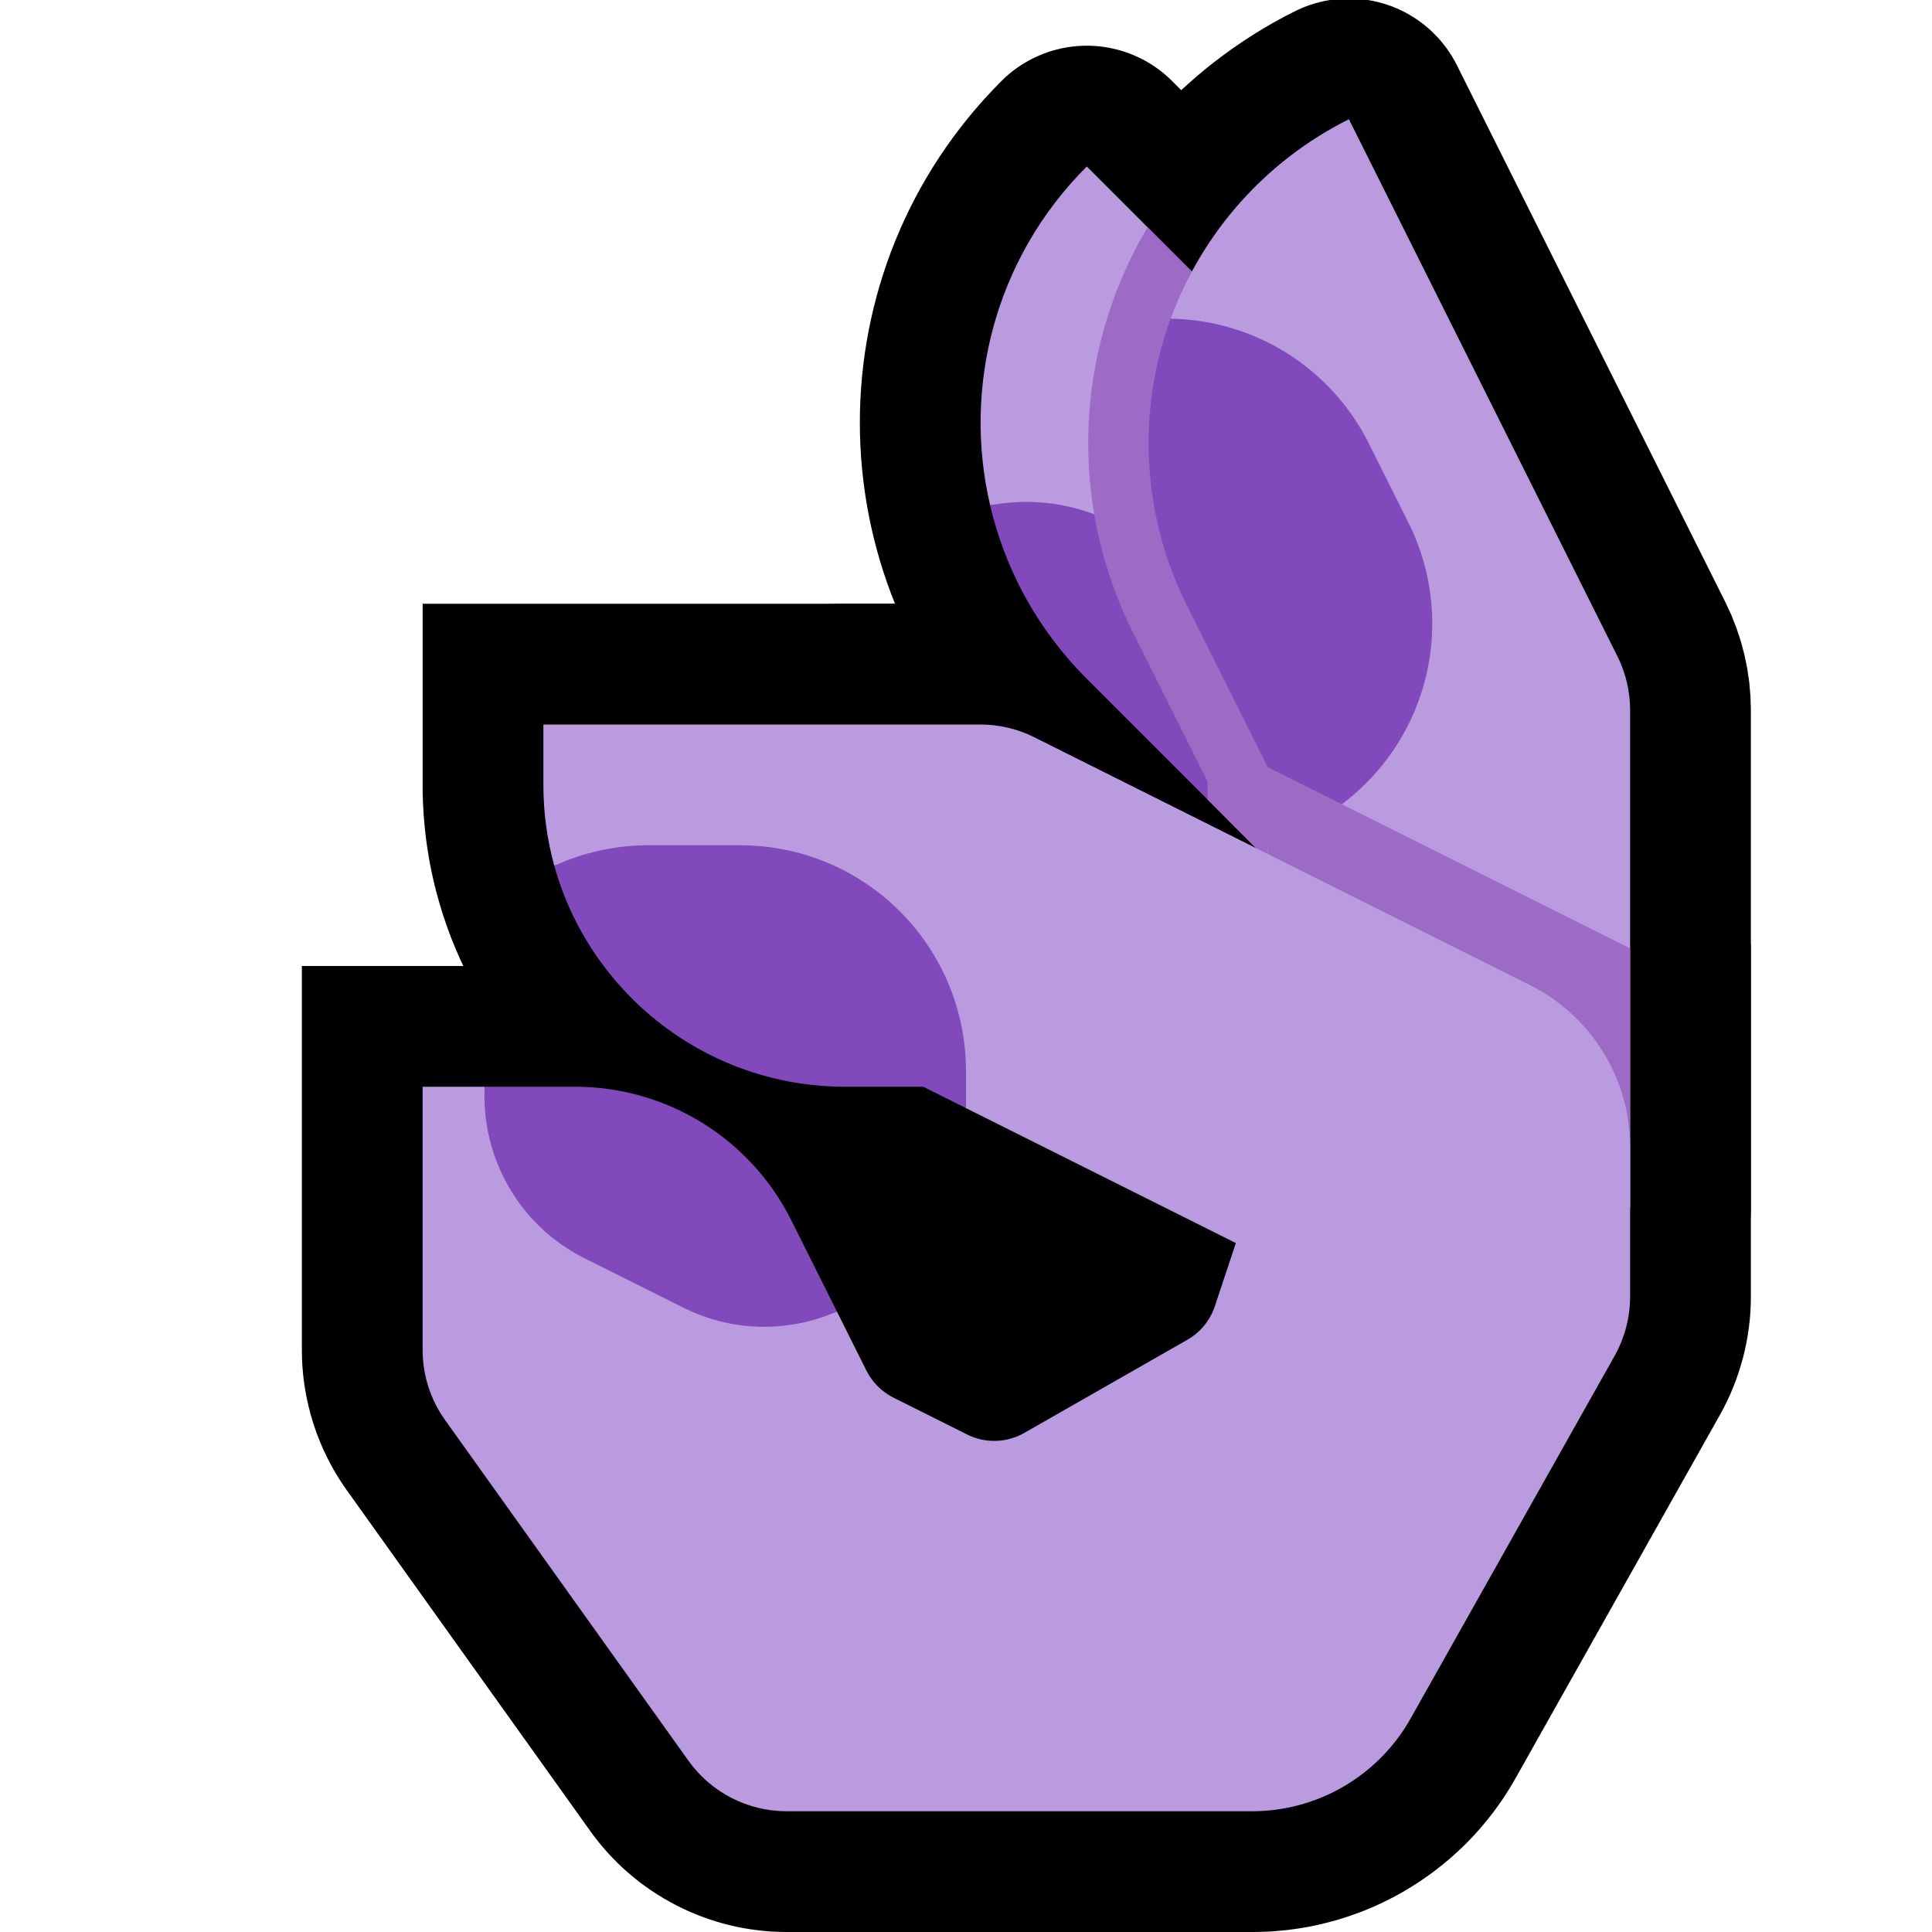 <svg clip-rule="evenodd" fill-rule="evenodd" stroke-linejoin="round" stroke-miterlimit="1.414" viewBox="0 0 32 32" xmlns="http://www.w3.org/2000/svg" xmlns:xlink="http://www.w3.org/1999/xlink"><clipPath id="a"><path clip-rule="evenodd" d="m0 0h32v32h-32z"/></clipPath><clipPath id="b"><path clip-rule="nonzero" d="m26.743 11.5-4.243 4.243s-2.273-2.274-4.501-4.502c-2.343-2.342-2.343-6.14 0-8.482.001-.001.001-.002.001-.002 2.914 2.915 5.828 5.829 8.743 8.743z"/></clipPath><path d="m0 0h32v32h-32z" fill="none"/><g clip-path="url(#a)"><path d="m29 21.488-.002.113-.006.128-.01.129-.015.127-.018.127-.023.128-.026.125-.031.125-.035.124-.038.121-.042.122-.047.12-.049.118-.055.118-.057.115-.054.099-3.393 6.032-.038.066-.043.072-.044.071-.046.072-.046.07-.047.067-.049.068-.05.068-.05.065-.052.065-.053.065-.054.063-.054.062-.056.062-.057.06-.057.059-.058.058-.06.057-.061.057-.06.054-.061.054-.064.053-.064.052-.064.051-.065.05-.065.048-.067.047-.068.047-.067.045-.07.044-.069.043-.07.042-.071.041-.071.039-.073.039-.073.037-.073.036-.074.035-.075.034-.076.032-.075.031-.076.03-.077.028-.078.028-.077.026-.079.025-.078.024-.08.022-.08.021-.08.02-.081.019-.081.017-.081.016-.082.014-.082.013-.082.012-.083.011-.083.009-.083.007-.084.007-.084.005-.084.003-.084.002-.076.001h-7.74l-.105-.002-.121-.005-.12-.009-.118-.013-.119-.016-.117-.019-.117-.023-.116-.027-.114-.029-.114-.034-.112-.036-.111-.04-.11-.043-.109-.046-.107-.049-.105-.052-.104-.056-.102-.058-.101-.062-.098-.064-.097-.067-.095-.07-.093-.074-.091-.076-.089-.078-.087-.082-.084-.085-.081-.086-.08-.09-.077-.092-.074-.095-.063-.085-4.043-5.66-.04-.057-.044-.066-.041-.063-.041-.067-.04-.068-.038-.067-.037-.068-.039-.077-.063-.132-.061-.142-.056-.144-.049-.146-.045-.148-.038-.15-.033-.151-.025-.142-.013-.087-.01-.078-.008-.076-.007-.077-.005-.078-.004-.077-.002-.079-.001-.068v-6.369h4.537l.097.001.106.003.106.004.105.007.105.008.105.01.104.012.104.014.103.016.103.017.103.019.102.021.101.022.101.025.101.026.099.027.099.03.099.031.098.033.097.034.097.036.096.038.095.039.094.04.093.043.093.044.092.045.091.048.091.048.089.05.089.052.087.053.087.054.086.057.085.057.083.059.084.061.081.062.081.063.08.065.079.066.077.068.077.068.075.071.074.071.073.073.072.074.071.076.069.077.068.078.067.079.065.081.065.082.063.083.061.084.06.086.059.087.058.088.055.089.055.09.053.091.051.092.05.094.045.087 1.1 2.2.446.223 1.907-1.089 1.139-3.418 9.517-1.586zm-20 .869.001.003.004.006 4.015 5.622.009.012h.015 7.693.025l.017-.001h.018l.016-.001.017-.002.016-.001.017-.002.017-.002.016-.002.017-.003.016-.003.016-.003.017-.004.015-.003.016-.004.016-.004.016-.005.016-.005.015-.005.016-.005.015-.005.015-.006.016-.006.015-.006.016-.007.014-.006.015-.007.015-.008.014-.007.014-.008.015-.008.014-.008.014-.008.014-.009.014-.009.014-.009.013-.009.013-.009.014-.01.013-.01.013-.011.013-.01.011-.01.013-.011.013-.012.012-.011.011-.011.012-.011.012-.012.011-.012.011-.012.011-.013.011-.013.01-.012.01-.013.011-.014.009-.012.009-.013.011-.016.009-.013.009-.014.009-.014.009-.015.012-.022 3.368-5.988.009-.015v-.001-.001h.001v-.001-.001-.001l.001-.001v-.001-.001-.001-.016-1.094l-2.483.414-.506 1.517-.039.108-.052.127-.058.125-.064.121-.069.118-.074.115-.078.11-.084.107-.09.104-.093.1-.097.094-.102.09-.107.087-.111.081-.114.077-.099.059-2.737 1.564-.068.038-.083.042-.084.04-.085.037-.086.034-.087.031-.089.03-.087.025-.089.024-.09.02-.089.018-.091.015-.09.012-.091.01-.091.006-.091.004-.091.001-.091-.001-.092-.005-.091-.007-.09-.01-.091-.012-.091-.016-.09-.018-.09-.021-.088-.024-.088-.027-.089-.03-.088-.032-.085-.035-.085-.038-.072-.034-1.254-.627-.09-.047-.106-.061-.101-.065-.099-.068-.097-.073-.093-.076-.089-.079-.087-.084-.083-.086-.08-.091-.077-.093-.072-.096-.068-.099-.065-.102-.061-.105-.047-.09-1.251-2.501-.02-.039-.016-.031-.017-.031-.018-.031-.018-.03-.019-.03-.019-.029-.02-.029-.019-.028-.021-.028-.021-.028-.021-.027-.022-.027-.022-.026-.023-.026-.023-.026-.024-.025-.023-.025-.025-.024-.025-.024-.025-.023-.025-.023-.026-.023-.026-.022-.026-.021-.028-.021-.027-.021-.028-.02-.028-.02-.028-.019-.028-.019-.03-.018-.029-.018-.03-.017-.029-.017-.031-.016-.03-.016-.031-.015-.031-.015-.031-.014-.032-.014-.031-.013-.032-.012-.032-.012-.032-.012-.033-.011-.033-.01-.033-.01-.033-.009-.033-.008-.034-.008-.034-.008-.034-.007-.033-.006-.035-.006-.034-.005-.035-.005-.035-.004-.035-.003-.034-.003-.036-.002-.035-.002-.036-.001h-.044-.519v2.349.008z"/><path d="m17 20h-3.006l-.084-.001-.09-.001-.089-.003-.089-.004-.09-.005-.088-.006-.089-.008-.088-.008-.089-.01-.087-.01-.087-.012-.088-.013-.086-.013-.087-.015-.086-.016-.086-.017-.085-.018-.085-.019-.085-.02-.084-.021-.084-.023-.083-.023-.083-.024-.083-.025-.082-.026-.082-.027-.081-.028-.081-.029-.081-.03-.085-.033-.152-.063-.157-.068-.154-.072-.152-.076-.15-.079-.148-.083-.145-.086-.143-.089-.141-.093-.138-.095-.137-.1-.133-.102-.13-.105-.129-.108-.125-.112-.123-.114-.12-.117-.117-.12-.114-.123-.111-.125-.109-.128-.105-.131-.103-.134-.099-.136-.095-.138-.093-.141-.089-.143-.086-.145-.083-.148-.079-.15-.076-.152-.072-.154-.068-.157-.063-.152-.033-.086-.03-.081-.029-.081-.027-.079-.028-.083-.026-.082-.025-.083-.024-.083-.023-.083-.023-.084-.021-.084-.02-.085-.019-.085-.018-.085-.017-.086-.016-.086-.015-.087-.013-.086-.013-.088-.012-.087-.01-.087-.01-.088-.008-.089-.008-.088-.006-.09-.005-.089-.004-.089-.003-.089-.002-.09v-.084-3.006h10zm-5.806-5.934.011.028.03.073.029.067.031.066.032.065.034.063.035.063.037.063.039.061.039.061.042.06.042.058.044.057.045.056.047.055.048.055.049.053.051.051.052.051.053.049.053.048.055.046.057.046.057.044.059.042.059.042.061.039.061.039.062.037.063.035.064.034.066.032.065.031.067.029.073.03.029.011.034.013.031.011v-1.83h-1.83l.012.032z"/><path d="m25.236 14.528.118.061.117.064.115.068.113.07.111.073.109.076.107.08.105.082.103.084.1.088.098.09.095.092.094.096.09.097.088.1.085.102.083.105.079.107.077.108.074.111.071.113.068.114.064.117.062.118.058.119.056.121.052.123.048.124.046.125.042.126.039.128.035.128.032.129.028.13.025.131.022.131.018.132.014.132.011.133.008.133.003.133.001.133-.004.133-.006.133-.011.133-.014.132-.017.132-.021.132-.024.131-.028.13-.031.129-.035.129-.038.127-.042.127-.045.125-.048.124-.051.123-.055.121-.058.12-.061.118-.064.117-.068.115-.07.113-.073.111-.076.109-.08.107-.082.105-.084.103-.088.1-.09.098-.092.096-.096.093-.097.09-.1.088-.103.085-.104.083-.107.079-.108.077-.111.074-.113.071-.114.068-.117.064-.118.062-.119.058-.121.056-.123.052-.124.049-.125.045-.126.042-.128.039-.128.035-.129.032-.13.028-.131.025-.131.022-.132.018-.132.014-.133.011-.133.008-.133.003-.133.001-.133-.004-.133-.006-.133-.011-.132-.013-.132-.018-.132-.021-.131-.024-.13-.028-.129-.031-.129-.035-.127-.038-.127-.042-.125-.045-.124-.048-.123-.051-.121-.055-.12-.058-6.952-3.476-.078-.003-.133-.009-.132-.012-.133-.016-.131-.02-.131-.023-.131-.026-.13-.03-.129-.033-.127-.037-.127-.04-.126-.043-.125-.047-.123-.05-.122-.054-.121-.056-.118-.06-.118-.063-.115-.066-.114-.069-.112-.072-.11-.075-.108-.078-.106-.081-.103-.084-.102-.086-.099-.089-.096-.092-.094-.094-.092-.096-.089-.099-.086-.102-.084-.103-.081-.106-.078-.108-.075-.11-.072-.112-.069-.114-.066-.115-.063-.118-.06-.118-.056-.121-.054-.122-.05-.123-.047-.125-.043-.126-.04-.127-.037-.127-.033-.129-.03-.13-.026-.131-.023-.131-.02-.131-.016-.133-.012-.132-.009-.133-.005-.133-.002-.133.002-.133.005-.133.009-.133.012-.132.016-.133.02-.131.023-.131.026-.131.03-.13.033-.129.037-.127.04-.127.043-.126.047-.125.05-.123.054-.122.056-.121.06-.118.063-.118.066-.115.069-.114.072-.112.075-.11.078-.108.081-.106.084-.103.086-.102.089-.099.092-.096.094-.094.096-.092.099-.089.102-.086.103-.084.106-.081.108-.078.11-.075.112-.072.114-.069.115-.066.118-.063.118-.06.121-.056.122-.054.123-.05.125-.046.126-.044.127-.04.127-.037.129-.033.13-.03.131-.026.131-.023.131-.02.133-.016.132-.012.133-.009.133-.005.133-.002h2.18l9.056 4.528z"/><path d="m26.743 11.5-4.243 4.243s-2.273-2.274-4.501-4.502c-2.343-2.342-2.343-6.14 0-8.482.001-.001.001-.002.001-.002 2.914 2.915 5.828 5.829 8.743 8.743z" fill="#565656" fill-rule="nonzero" stroke="#000" stroke-width="4"/><path d="m26.789 10.869c.139.278.211.584.211.895v8.236h-6v-7.292s-.603-1.206-1.343-2.685c-.711-1.423-.828-3.07-.325-4.579s1.585-2.757 3.008-3.468c.001-.001.002-.001.002-.001 1.482 2.965 2.964 5.93 4.447 8.894z" fill="#767676" fill-rule="nonzero" stroke="#000" stroke-width="4"/><path d="m14 19h5v4h-5z"/><path d="m16.4 8.37c-.457-1.952.076-4.089 1.599-5.611.001-.001.001-.002.001-.002 2.914 2.915 5.828 5.829 8.743 8.743l-4.243 4.243-2.157-2.158c.314-.464-2.946-5.406-3.943-5.215z" fill="#bb9be0"/><path d="m16.4 8.37c.997-.191 2.069.099 2.842.872.252.252.509.509.758.758.531.531.829 1.25.829 2 0 .569-.172 1.121-.486 1.585l-2.344-2.344c-.821-.82-1.354-1.819-1.599-2.871z" fill="#8149bc"/><path d="m26.743 11.5-4.243 4.243s-2.273-2.274-4.501-4.502c-2.343-2.342-2.343-6.14 0-8.482.001-.001.001-.002.001-.002 2.914 2.915 5.828 5.829 8.743 8.743z" fill="none"/><g clip-path="url(#b)"><path d="m27 11.292v8.708h-6v-7.292s-.603-1.206-1.343-2.685c-.711-1.423-.828-3.07-.325-4.579s1.585-2.757 3.008-3.468c.001-.001.002-.001.002-.001 1.552 3.106 3.105 6.211 4.658 9.317z" fill="none" stroke="#9d6ac6" stroke-width="2"/></g><path d="m19.39 5.278c.526-1.435 1.58-2.617 2.95-3.302.001-.001.002-.001.002-.001 1.482 2.965 2.964 5.93 4.447 8.894.139.278.211.584.211.895v8.236h-6v-6l.656-.328c.887-.444-1.888-8.388-2.266-8.394z" fill="#bb9be0"/><path d="m19.39 5.278c.378.006.755.069 1.12.191.941.314 1.718.988 2.162 1.875.217.434.439.878.656 1.312.444.887.516 1.914.203 2.854-.314.941-.988 1.718-1.875 2.162l-.656.328v-1.292s-.603-1.206-1.343-2.685c-.711-1.423-.828-3.07-.325-4.579.019-.056.038-.111.058-.166z" fill="#8149bc"/><path d="m21 12.708 6 3v4.292h-6v-6l-.5-1z" fill="#9d6ac6"/><path d="m20.47 20.589-4.47-2.235s-1.799-2.153-2.5-2.854-3.835-1.382-4.319-1.16c-.118-.427-.181-.876-.181-1.34v-1h7.236c.311 0 .617.072.895.211l8.174 4.087.182.096.002.001c.902.518 1.511 1.491 1.511 2.605v2.471c0 .347-.089.688-.259.99l-3.377 6.003c-.534.949-1.538 1.536-2.627 1.536-2.207 0-5.917 0-7.708 0-.646 0-1.252-.312-1.627-.838-1.044-1.461-3.17-4.438-4.029-5.64-.243-.34-.373-.746-.373-1.163 0-1.349 0-4.359 0-4.359h1.028c-.06 1.155 5.046 4.068 5.834 3.723l.489.979c.097.193.254.35.447.447.323.162.843.422 1.223.612.299.149.653.139.944-.027.717-.409 2.076-1.186 2.703-1.544.214-.123.375-.319.453-.552z" fill="#bb9be0"/><g fill="#8149bc"><path d="m8.028 18h1.5c1.515 0 2.9.856 3.578 2.211l.756 1.512c-.788.345-1.717.35-2.545-.065-.536-.267-1.098-.549-1.634-.816-1.101-.551-1.715-1.687-1.655-2.842z"/><path d="m9.181 14.34c.484-.222 1.015-.34 1.558-.34h1.522c.992 0 1.943.394 2.644 1.095s1.095 1.652 1.095 2.643v.616l-.708-.354h-1.292c-2.297 0-4.233-1.549-4.819-3.66z"/></g></g></svg>